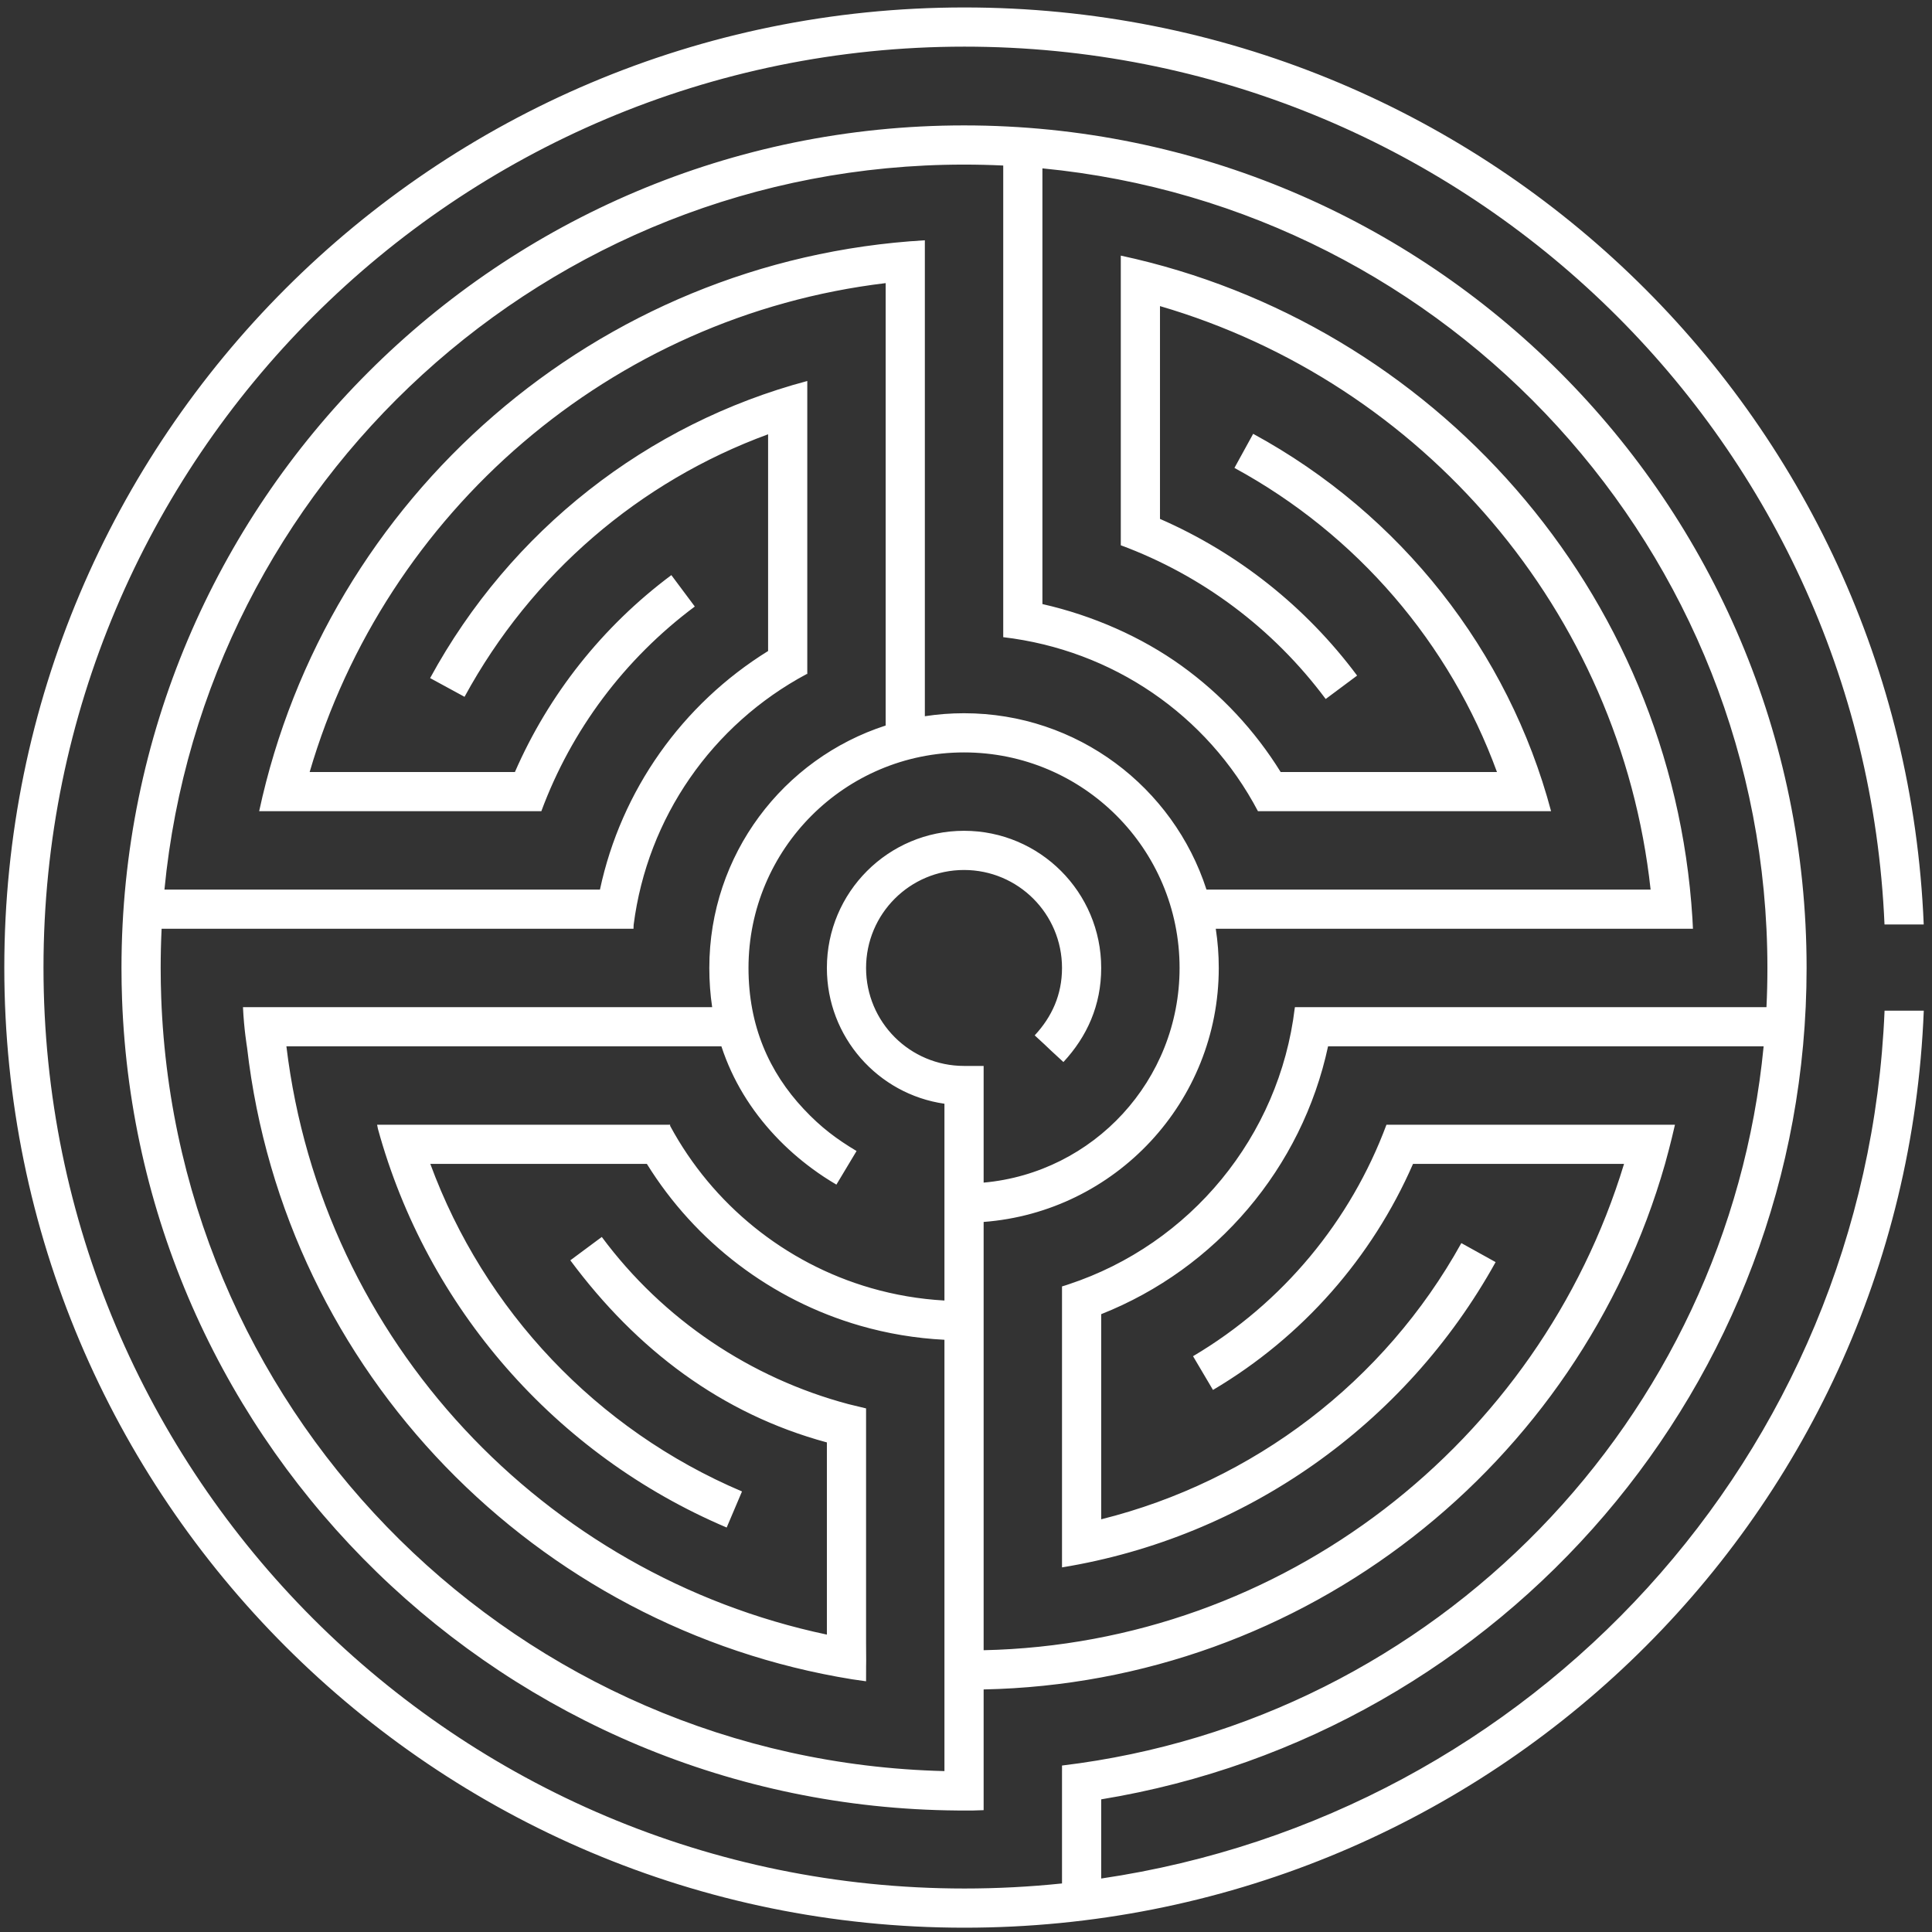 <?xml version="1.0" encoding="UTF-8" standalone="no"?>
<svg width="493px" height="493px" viewBox="0 0 493 493" version="1.1" xmlns="http://www.w3.org/2000/svg" xmlns:xlink="http://www.w3.org/1999/xlink" style="background: #000000;">
    <rect x="0" y="0" width="493" height="493" fill="#333333" stroke="none"/>
    <!-- Generator: Sketch 47.1 (45422) - http://www.bohemiancoding.com/sketch -->
    <title>Artboard</title>
    <desc>Created with Sketch.</desc>
    <defs></defs>
    <g id="Page-1" stroke="none" stroke-width="1" fill="none" fill-rule="evenodd">
        <g id="Artboard" fill-rule="nonzero" fill="#FFFFFF">
            <path d="M211,417.11 L211,368.071 C184.13,360.802 162.484,344.437 145.532,321.603 L153.561,315.642 C169.256,336.783 191.605,351.673 216.505,358.301 C216.825,358.387 220.679,359.307 221,359.389 L221,419.09 C221.075,425.902 221,421.235 221,429.023 C220.953,429.016 217.464,428.52 217.417,428.512 C136.981,415.517 72.631,350.427 63.049,267.343 C63.018,267.074 62.256,262.612 62,257 C65.875,257 68.675,257 71.789,257 C71.79,257.01 71.794,257.041 71.801,257.091 L71.789,257 L181.727,257 C181.248,253.793 181,250.461 181,247 C181,218.08 199.887,193.571 226,185.135 L226,72.245 C155.789,80.652 98.383,130.774 79.018,197 L131.392,197 C140.009,177.245 153.691,159.907 171.314,146.756 L177.295,154.771 C159.309,168.192 145.789,186.329 138.136,207 C138.09,207 138.045,207 137.999,206.999 L138,207 L120.614,207 L70,207 L70,197 L79.018,197 C78.054,200.295 77.185,203.629 76.413,207 C70.419,207 74.073,207 66.133,207 C83.326,127.029 152.112,66.195 236,61.316 C236,65.212 236,68.196 236,71.338 C232.64,71.546 229.306,71.85 226,72.245 L226,67 L236,67 L236,182.764 C239.26,182.261 242.599,182 246,182 C274.92,182 299.429,200.887 307.865,227 L421.196,227 C413.464,155.922 362.843,97.649 296,78.109 L296,132.413 C315.774,141.046 333.159,154.75 346.304,172.394 L338.285,178.369 C324.861,160.35 306.695,146.805 286,139.141 C286,131.345 286,134.888 286,128.55 L286,75.504 C286,69.51 286,73.165 286,65.225 C365.714,82.363 426.637,150.762 431.86,234.282 C431.877,234.552 431.984,236.725 432,236.995 C431.31,236.995 430.645,236.995 430,236.995 L430,237 L310.236,237 C310.739,240.26 311,243.599 311,247 C311,281.216 284.562,309.257 251,311.811 L251,421.097 C327.416,419.426 392.778,368.107 414.415,297 L360.566,297 C360.564,297.005 360.562,297.01 360.56,297.015 C350.152,320.838 332.429,341.137 309.523,354.678 L304.434,346.07 C327.391,332.499 344.684,311.468 353.79,287 C360.435,287 356.997,287 364.432,287 C363.285,290.394 361.995,293.73 360.566,297 L354,297 L354,287 L423,287 L423,297 L414.415,297 C414.687,296.107 414.952,295.211 415.21,294.311 C415.239,294.21 417.156,287.101 417.185,287 C423.374,287 419.427,287 427.411,287 C426.404,291.475 425.111,296.193 424.876,297.013 C402.944,373.854 332.991,429.448 251,431.104 L251,452.498 L251,461.909 C249.16,461.971 248.615,461.994 248.422,461.994 C248.173,461.994 248.173,461.994 246.358,461.995 C245.277,461.996 244.567,461.995 244.32,461.994 C129.263,461.113 35.346,369.72 31.146,255.003 C31.049,252.341 31,249.673 31,247 C31,128.259 127.259,32 246,32 C364.741,32 461,128.259 461,247 C461,353.245 383.549,442.334 281,459.15 L281,479.354 C390.945,463.148 476.205,371.499 480.895,257.9 C484.107,257.899 484.28,257.902 490.902,257.901 C485.694,388.783 377.914,491.902 246.098,491.902 C110.789,491.902 1.098,382.211 1.098,246.902 C1.098,111.592 110.789,1.902 246.098,1.902 C377.74,1.902 485.509,105.107 490.888,235.9 C486.256,235.9 485.14,235.902 480.88,235.902 C475.514,110.637 372.227,11.902 246.098,11.902 C116.312,11.902 11.098,117.115 11.098,246.902 C11.098,376.688 116.312,481.902 246.098,481.902 C254.508,481.902 262.816,481.464 271,480.611 L271,451.944 L271.003,451.944 C271.001,451.523 271,451.052 271,450.522 C366.466,439.047 440.82,362.228 450.037,267 L338.889,267 C332.233,298.024 310.354,323.715 281,335.345 L281,387.688 C319.786,378.017 353.257,352.635 372.9,317.21 L381.645,322.059 C358.574,363.667 317.706,392.318 271,399.961 C271,392.827 271,395.752 271,389.81 C274.368,389.219 277.703,388.51 281,387.688 L281,394.963 L271,394.963 L271,328.29 L270.995,328.264 C271.892,328.001 271.79,328.024 272.674,327.732 C303.712,317.487 326.466,290.021 330.393,257.215 L330.42,257.218 L330.42,257 L450.76,257 C450.92,253.686 451,250.352 451,247 C451,140.529 369.833,53.016 266,42.963 L266,154.144 C278.856,157.054 291.331,162.552 301.548,169.922 C311.568,177.151 320.178,186.326 326.793,197 L381.991,197 C369.987,164.206 346.357,136.459 315,119.4 L319.779,110.7 C357.467,131.203 384.924,166.171 395.8,207 C391.439,207 387.92,207 385.244,207 L321,207 C308.03,182.37 283.886,165.884 256,162.591 L256,152.443 L256,42.24 C252.687,42.08 249.353,42 246,42 C139.529,42 52.016,123.167 41.963,227 L153.093,227 C158.503,201.678 174.089,179.703 196,166.123 L196,110.821 C163.228,122.826 135.598,146.455 118.539,177.811 L109.755,173.032 C130.258,135.344 165.171,108.096 206,97.22 C206,103.762 206,100.845 206,107.567 L206,172 L205.843,172 C181.704,184.911 165.184,208.65 161.689,236.007 L161.655,237 L41.24,237 C41.08,240.313 41,243.647 41,247 C41,249.552 41.047,252.097 41.14,254.637 C45.102,362.879 132.851,449.349 241,451.94 L241,341.878 C233.66,341.508 226.451,340.299 219.479,338.288 C196.797,331.744 177.412,316.91 165.067,297 L109.805,297 C123.542,334.359 152.204,364.813 189.34,380.582 L185.431,389.787 C141.7,371.217 108.964,333.645 96.443,288.079 C96.425,288.016 96.244,287.063 96.227,287 C103.194,287 100.641,287 106.486,287 C106.614,287.448 106.745,287.725 106.877,288.172 C107.761,291.154 108.738,294.098 109.805,297 L100,297 L100,287 L170.759,287 L170.822,286.966 C170.828,286.978 170.834,286.989 170.84,287 L171,287 L171,287.298 C181.813,307.341 200.316,322.352 222.251,328.68 C228.326,330.432 234.603,331.503 241,331.864 L241,281.646 C224.039,279.219 211,264.632 211,247 C211,227.67 226.67,212 246,212 C265.33,212 281,227.67 281,247 C281,256.554 277.368,264.531 271.358,271.006 C264.819,265.005 269.46,269.176 264.029,264.202 C268.431,259.46 271,253.818 271,247 C271,233.193 259.807,222 246,222 C232.193,222 221,233.193 221,247 C221,260.807 232.193,272 246,272 L251,272 L251,301.776 C279.033,299.25 301,275.69 301,247 C301,216.624 276.376,192 246,192 C215.624,192 191,216.624 191,247 C191,261.747 196.242,273.563 205.079,282.987 C209.558,287.764 213.527,290.685 218.572,293.713 L213.428,302.287 C211.065,300.87 209.459,299.838 207.233,298.199 C203.944,295.777 200.77,293.011 197.785,289.827 C191.636,283.27 186.927,275.677 184.084,267 L73.083,267 C82.161,342.351 139.032,401.927 211,417.11 Z" id="Combined-Shape"></path>
        </g>
    </g>
</svg>